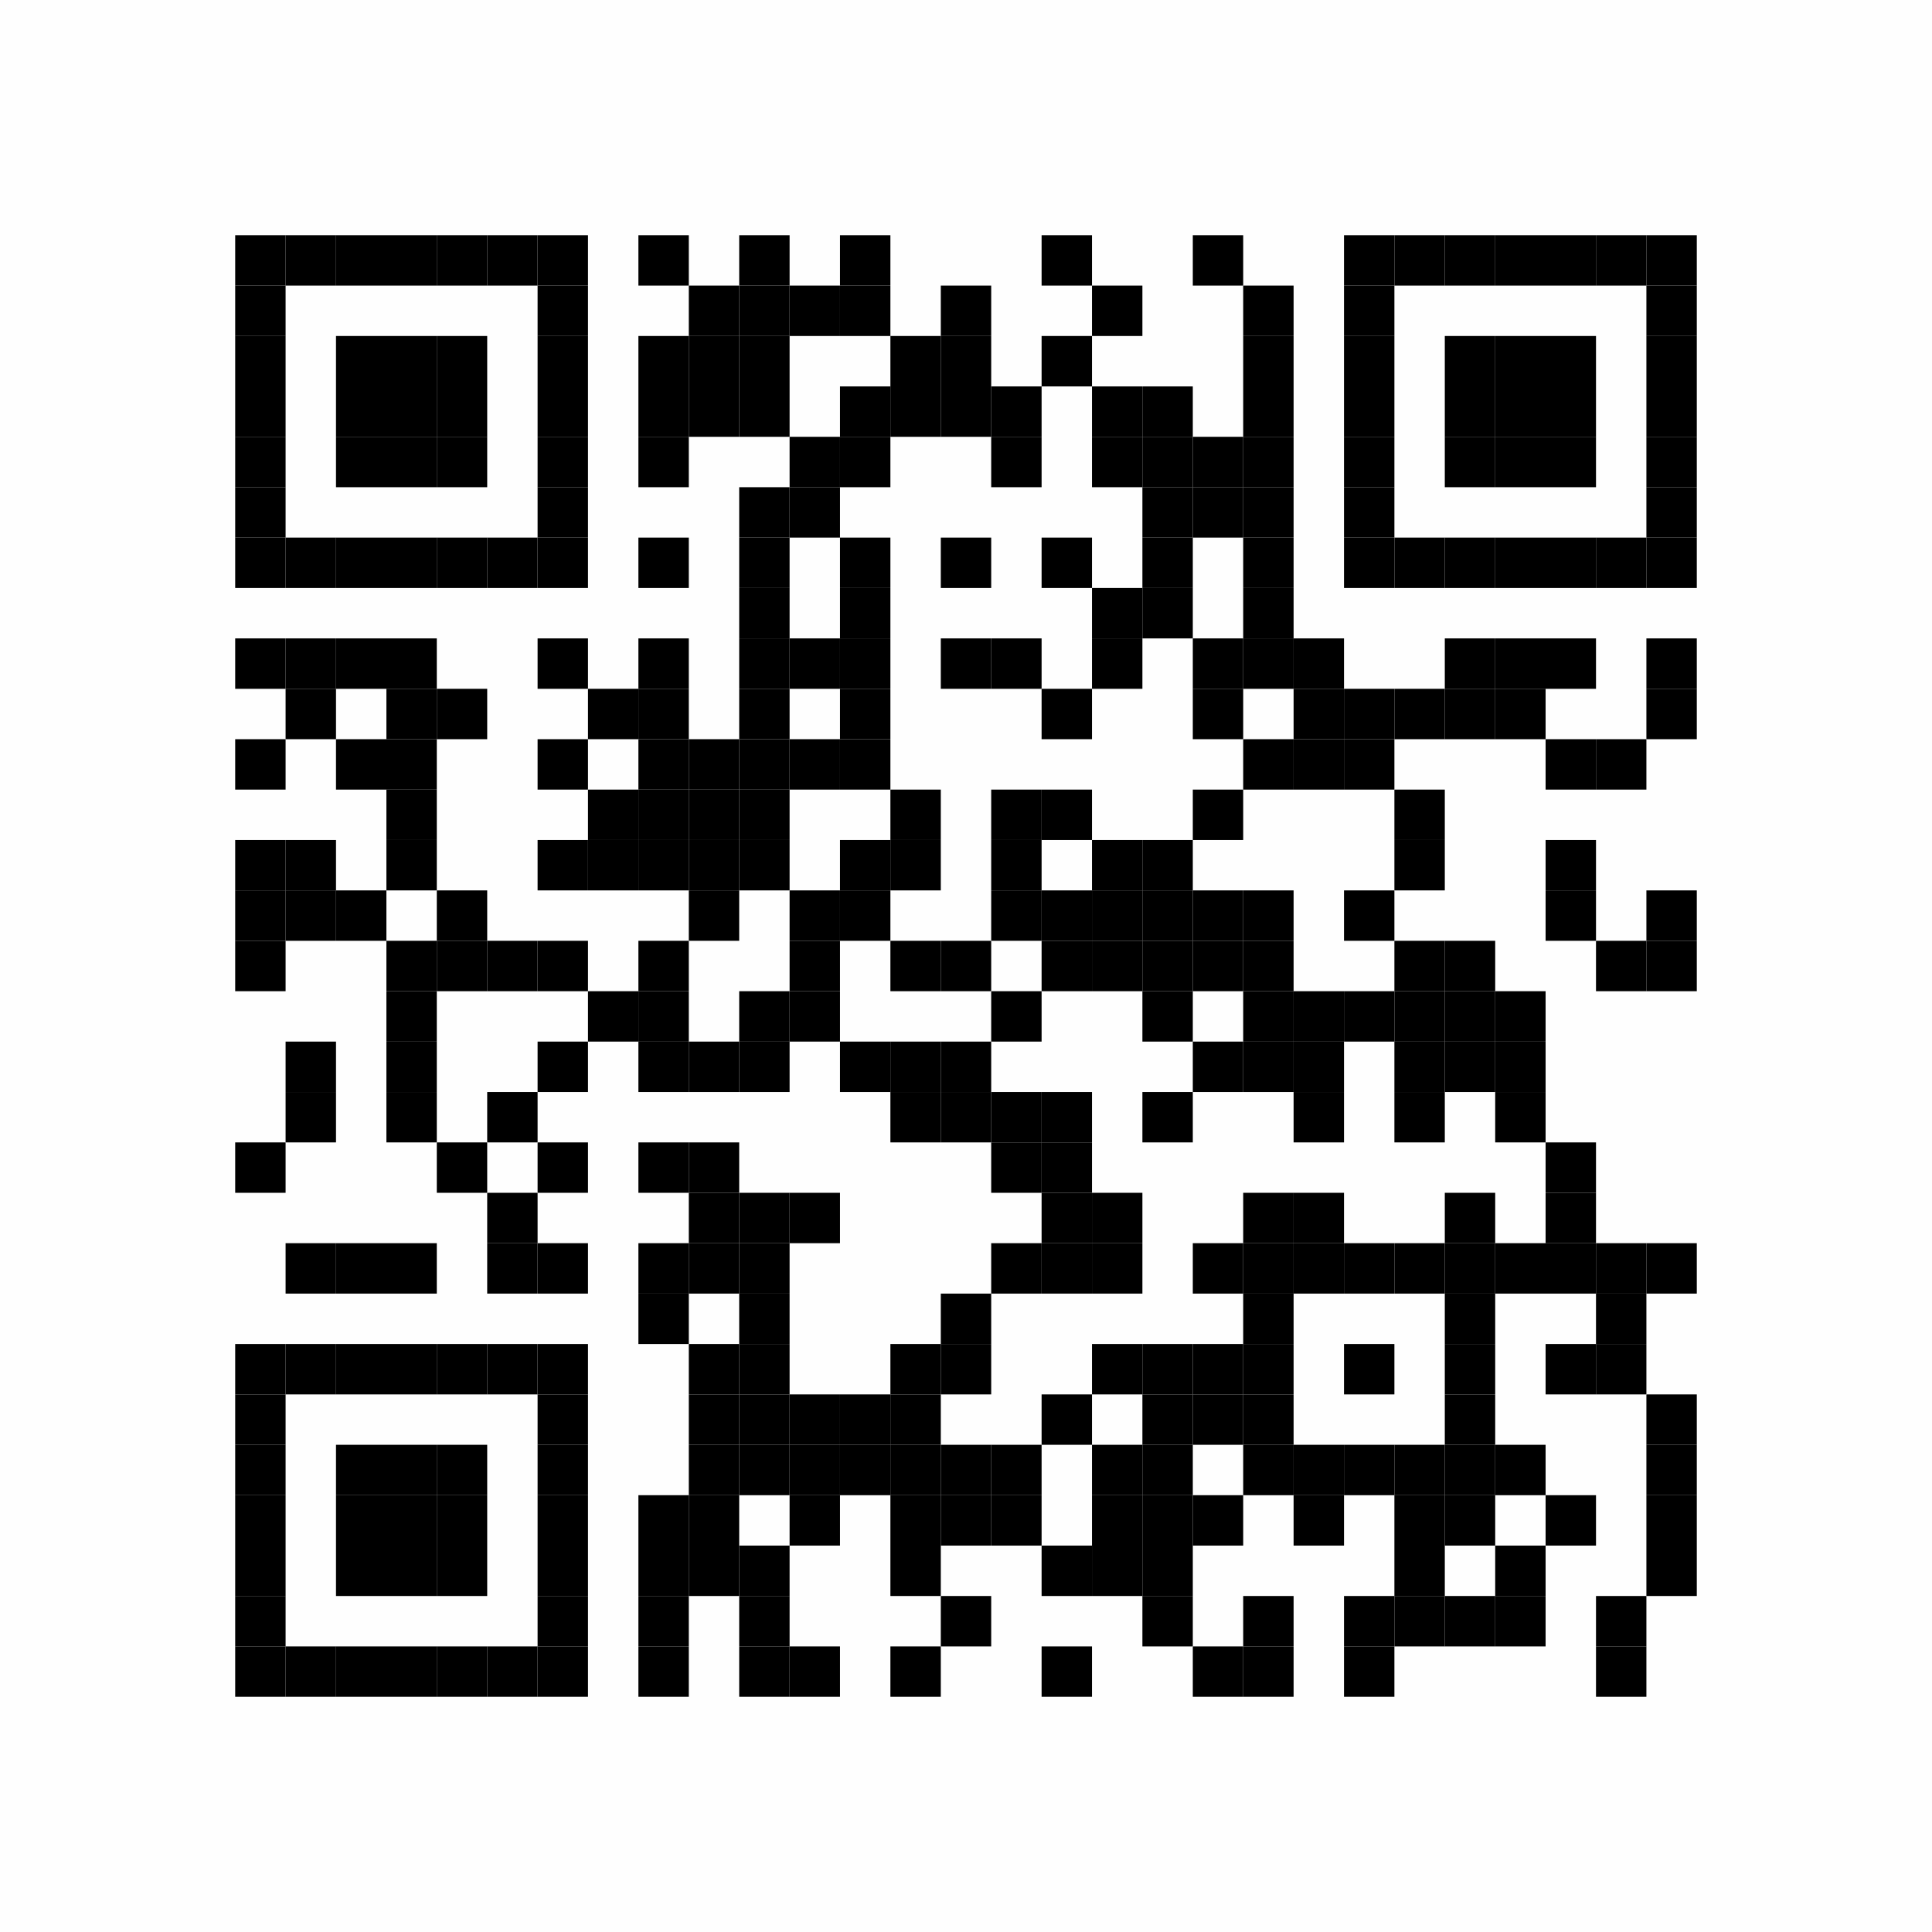 <svg xmlns="http://www.w3.org/2000/svg" xmlns:xlink="http://www.w3.org/1999/xlink" version="1.1" width="115px" height="115px" viewBox="0 0 115 115"><defs><rect id="r0" width="3" height="3" fill="#000000"/></defs><rect x="0" y="0" width="115" height="115" fill="#fefefe"/><use x="14" y="14" xlink:href="#r0"/><use x="17" y="14" xlink:href="#r0"/><use x="20" y="14" xlink:href="#r0"/><use x="23" y="14" xlink:href="#r0"/><use x="26" y="14" xlink:href="#r0"/><use x="29" y="14" xlink:href="#r0"/><use x="32" y="14" xlink:href="#r0"/><use x="38" y="14" xlink:href="#r0"/><use x="44" y="14" xlink:href="#r0"/><use x="50" y="14" xlink:href="#r0"/><use x="62" y="14" xlink:href="#r0"/><use x="71" y="14" xlink:href="#r0"/><use x="80" y="14" xlink:href="#r0"/><use x="83" y="14" xlink:href="#r0"/><use x="86" y="14" xlink:href="#r0"/><use x="89" y="14" xlink:href="#r0"/><use x="92" y="14" xlink:href="#r0"/><use x="95" y="14" xlink:href="#r0"/><use x="98" y="14" xlink:href="#r0"/><use x="14" y="17" xlink:href="#r0"/><use x="32" y="17" xlink:href="#r0"/><use x="41" y="17" xlink:href="#r0"/><use x="44" y="17" xlink:href="#r0"/><use x="47" y="17" xlink:href="#r0"/><use x="50" y="17" xlink:href="#r0"/><use x="56" y="17" xlink:href="#r0"/><use x="65" y="17" xlink:href="#r0"/><use x="74" y="17" xlink:href="#r0"/><use x="80" y="17" xlink:href="#r0"/><use x="98" y="17" xlink:href="#r0"/><use x="14" y="20" xlink:href="#r0"/><use x="20" y="20" xlink:href="#r0"/><use x="23" y="20" xlink:href="#r0"/><use x="26" y="20" xlink:href="#r0"/><use x="32" y="20" xlink:href="#r0"/><use x="38" y="20" xlink:href="#r0"/><use x="41" y="20" xlink:href="#r0"/><use x="44" y="20" xlink:href="#r0"/><use x="53" y="20" xlink:href="#r0"/><use x="56" y="20" xlink:href="#r0"/><use x="62" y="20" xlink:href="#r0"/><use x="74" y="20" xlink:href="#r0"/><use x="80" y="20" xlink:href="#r0"/><use x="86" y="20" xlink:href="#r0"/><use x="89" y="20" xlink:href="#r0"/><use x="92" y="20" xlink:href="#r0"/><use x="98" y="20" xlink:href="#r0"/><use x="14" y="23" xlink:href="#r0"/><use x="20" y="23" xlink:href="#r0"/><use x="23" y="23" xlink:href="#r0"/><use x="26" y="23" xlink:href="#r0"/><use x="32" y="23" xlink:href="#r0"/><use x="38" y="23" xlink:href="#r0"/><use x="41" y="23" xlink:href="#r0"/><use x="44" y="23" xlink:href="#r0"/><use x="50" y="23" xlink:href="#r0"/><use x="53" y="23" xlink:href="#r0"/><use x="56" y="23" xlink:href="#r0"/><use x="59" y="23" xlink:href="#r0"/><use x="65" y="23" xlink:href="#r0"/><use x="68" y="23" xlink:href="#r0"/><use x="74" y="23" xlink:href="#r0"/><use x="80" y="23" xlink:href="#r0"/><use x="86" y="23" xlink:href="#r0"/><use x="89" y="23" xlink:href="#r0"/><use x="92" y="23" xlink:href="#r0"/><use x="98" y="23" xlink:href="#r0"/><use x="14" y="26" xlink:href="#r0"/><use x="20" y="26" xlink:href="#r0"/><use x="23" y="26" xlink:href="#r0"/><use x="26" y="26" xlink:href="#r0"/><use x="32" y="26" xlink:href="#r0"/><use x="38" y="26" xlink:href="#r0"/><use x="47" y="26" xlink:href="#r0"/><use x="50" y="26" xlink:href="#r0"/><use x="59" y="26" xlink:href="#r0"/><use x="65" y="26" xlink:href="#r0"/><use x="68" y="26" xlink:href="#r0"/><use x="71" y="26" xlink:href="#r0"/><use x="74" y="26" xlink:href="#r0"/><use x="80" y="26" xlink:href="#r0"/><use x="86" y="26" xlink:href="#r0"/><use x="89" y="26" xlink:href="#r0"/><use x="92" y="26" xlink:href="#r0"/><use x="98" y="26" xlink:href="#r0"/><use x="14" y="29" xlink:href="#r0"/><use x="32" y="29" xlink:href="#r0"/><use x="44" y="29" xlink:href="#r0"/><use x="47" y="29" xlink:href="#r0"/><use x="68" y="29" xlink:href="#r0"/><use x="71" y="29" xlink:href="#r0"/><use x="74" y="29" xlink:href="#r0"/><use x="80" y="29" xlink:href="#r0"/><use x="98" y="29" xlink:href="#r0"/><use x="14" y="32" xlink:href="#r0"/><use x="17" y="32" xlink:href="#r0"/><use x="20" y="32" xlink:href="#r0"/><use x="23" y="32" xlink:href="#r0"/><use x="26" y="32" xlink:href="#r0"/><use x="29" y="32" xlink:href="#r0"/><use x="32" y="32" xlink:href="#r0"/><use x="38" y="32" xlink:href="#r0"/><use x="44" y="32" xlink:href="#r0"/><use x="50" y="32" xlink:href="#r0"/><use x="56" y="32" xlink:href="#r0"/><use x="62" y="32" xlink:href="#r0"/><use x="68" y="32" xlink:href="#r0"/><use x="74" y="32" xlink:href="#r0"/><use x="80" y="32" xlink:href="#r0"/><use x="83" y="32" xlink:href="#r0"/><use x="86" y="32" xlink:href="#r0"/><use x="89" y="32" xlink:href="#r0"/><use x="92" y="32" xlink:href="#r0"/><use x="95" y="32" xlink:href="#r0"/><use x="98" y="32" xlink:href="#r0"/><use x="44" y="35" xlink:href="#r0"/><use x="50" y="35" xlink:href="#r0"/><use x="65" y="35" xlink:href="#r0"/><use x="68" y="35" xlink:href="#r0"/><use x="74" y="35" xlink:href="#r0"/><use x="14" y="38" xlink:href="#r0"/><use x="17" y="38" xlink:href="#r0"/><use x="20" y="38" xlink:href="#r0"/><use x="23" y="38" xlink:href="#r0"/><use x="32" y="38" xlink:href="#r0"/><use x="38" y="38" xlink:href="#r0"/><use x="44" y="38" xlink:href="#r0"/><use x="47" y="38" xlink:href="#r0"/><use x="50" y="38" xlink:href="#r0"/><use x="56" y="38" xlink:href="#r0"/><use x="59" y="38" xlink:href="#r0"/><use x="65" y="38" xlink:href="#r0"/><use x="71" y="38" xlink:href="#r0"/><use x="74" y="38" xlink:href="#r0"/><use x="77" y="38" xlink:href="#r0"/><use x="86" y="38" xlink:href="#r0"/><use x="89" y="38" xlink:href="#r0"/><use x="92" y="38" xlink:href="#r0"/><use x="98" y="38" xlink:href="#r0"/><use x="17" y="41" xlink:href="#r0"/><use x="23" y="41" xlink:href="#r0"/><use x="26" y="41" xlink:href="#r0"/><use x="35" y="41" xlink:href="#r0"/><use x="38" y="41" xlink:href="#r0"/><use x="44" y="41" xlink:href="#r0"/><use x="50" y="41" xlink:href="#r0"/><use x="62" y="41" xlink:href="#r0"/><use x="71" y="41" xlink:href="#r0"/><use x="77" y="41" xlink:href="#r0"/><use x="80" y="41" xlink:href="#r0"/><use x="83" y="41" xlink:href="#r0"/><use x="86" y="41" xlink:href="#r0"/><use x="89" y="41" xlink:href="#r0"/><use x="98" y="41" xlink:href="#r0"/><use x="14" y="44" xlink:href="#r0"/><use x="20" y="44" xlink:href="#r0"/><use x="23" y="44" xlink:href="#r0"/><use x="32" y="44" xlink:href="#r0"/><use x="38" y="44" xlink:href="#r0"/><use x="41" y="44" xlink:href="#r0"/><use x="44" y="44" xlink:href="#r0"/><use x="47" y="44" xlink:href="#r0"/><use x="50" y="44" xlink:href="#r0"/><use x="74" y="44" xlink:href="#r0"/><use x="77" y="44" xlink:href="#r0"/><use x="80" y="44" xlink:href="#r0"/><use x="92" y="44" xlink:href="#r0"/><use x="95" y="44" xlink:href="#r0"/><use x="23" y="47" xlink:href="#r0"/><use x="35" y="47" xlink:href="#r0"/><use x="38" y="47" xlink:href="#r0"/><use x="41" y="47" xlink:href="#r0"/><use x="44" y="47" xlink:href="#r0"/><use x="53" y="47" xlink:href="#r0"/><use x="59" y="47" xlink:href="#r0"/><use x="62" y="47" xlink:href="#r0"/><use x="71" y="47" xlink:href="#r0"/><use x="83" y="47" xlink:href="#r0"/><use x="14" y="50" xlink:href="#r0"/><use x="17" y="50" xlink:href="#r0"/><use x="23" y="50" xlink:href="#r0"/><use x="32" y="50" xlink:href="#r0"/><use x="35" y="50" xlink:href="#r0"/><use x="38" y="50" xlink:href="#r0"/><use x="41" y="50" xlink:href="#r0"/><use x="44" y="50" xlink:href="#r0"/><use x="50" y="50" xlink:href="#r0"/><use x="53" y="50" xlink:href="#r0"/><use x="59" y="50" xlink:href="#r0"/><use x="65" y="50" xlink:href="#r0"/><use x="68" y="50" xlink:href="#r0"/><use x="83" y="50" xlink:href="#r0"/><use x="92" y="50" xlink:href="#r0"/><use x="14" y="53" xlink:href="#r0"/><use x="17" y="53" xlink:href="#r0"/><use x="20" y="53" xlink:href="#r0"/><use x="26" y="53" xlink:href="#r0"/><use x="41" y="53" xlink:href="#r0"/><use x="47" y="53" xlink:href="#r0"/><use x="50" y="53" xlink:href="#r0"/><use x="59" y="53" xlink:href="#r0"/><use x="62" y="53" xlink:href="#r0"/><use x="65" y="53" xlink:href="#r0"/><use x="68" y="53" xlink:href="#r0"/><use x="71" y="53" xlink:href="#r0"/><use x="74" y="53" xlink:href="#r0"/><use x="80" y="53" xlink:href="#r0"/><use x="92" y="53" xlink:href="#r0"/><use x="98" y="53" xlink:href="#r0"/><use x="14" y="56" xlink:href="#r0"/><use x="23" y="56" xlink:href="#r0"/><use x="26" y="56" xlink:href="#r0"/><use x="29" y="56" xlink:href="#r0"/><use x="32" y="56" xlink:href="#r0"/><use x="38" y="56" xlink:href="#r0"/><use x="47" y="56" xlink:href="#r0"/><use x="53" y="56" xlink:href="#r0"/><use x="56" y="56" xlink:href="#r0"/><use x="62" y="56" xlink:href="#r0"/><use x="65" y="56" xlink:href="#r0"/><use x="68" y="56" xlink:href="#r0"/><use x="71" y="56" xlink:href="#r0"/><use x="74" y="56" xlink:href="#r0"/><use x="83" y="56" xlink:href="#r0"/><use x="86" y="56" xlink:href="#r0"/><use x="95" y="56" xlink:href="#r0"/><use x="98" y="56" xlink:href="#r0"/><use x="23" y="59" xlink:href="#r0"/><use x="35" y="59" xlink:href="#r0"/><use x="38" y="59" xlink:href="#r0"/><use x="44" y="59" xlink:href="#r0"/><use x="47" y="59" xlink:href="#r0"/><use x="59" y="59" xlink:href="#r0"/><use x="68" y="59" xlink:href="#r0"/><use x="74" y="59" xlink:href="#r0"/><use x="77" y="59" xlink:href="#r0"/><use x="80" y="59" xlink:href="#r0"/><use x="83" y="59" xlink:href="#r0"/><use x="86" y="59" xlink:href="#r0"/><use x="89" y="59" xlink:href="#r0"/><use x="17" y="62" xlink:href="#r0"/><use x="23" y="62" xlink:href="#r0"/><use x="32" y="62" xlink:href="#r0"/><use x="38" y="62" xlink:href="#r0"/><use x="41" y="62" xlink:href="#r0"/><use x="44" y="62" xlink:href="#r0"/><use x="50" y="62" xlink:href="#r0"/><use x="53" y="62" xlink:href="#r0"/><use x="56" y="62" xlink:href="#r0"/><use x="71" y="62" xlink:href="#r0"/><use x="74" y="62" xlink:href="#r0"/><use x="77" y="62" xlink:href="#r0"/><use x="83" y="62" xlink:href="#r0"/><use x="86" y="62" xlink:href="#r0"/><use x="89" y="62" xlink:href="#r0"/><use x="17" y="65" xlink:href="#r0"/><use x="23" y="65" xlink:href="#r0"/><use x="29" y="65" xlink:href="#r0"/><use x="53" y="65" xlink:href="#r0"/><use x="56" y="65" xlink:href="#r0"/><use x="59" y="65" xlink:href="#r0"/><use x="62" y="65" xlink:href="#r0"/><use x="68" y="65" xlink:href="#r0"/><use x="77" y="65" xlink:href="#r0"/><use x="83" y="65" xlink:href="#r0"/><use x="89" y="65" xlink:href="#r0"/><use x="14" y="68" xlink:href="#r0"/><use x="26" y="68" xlink:href="#r0"/><use x="32" y="68" xlink:href="#r0"/><use x="38" y="68" xlink:href="#r0"/><use x="41" y="68" xlink:href="#r0"/><use x="59" y="68" xlink:href="#r0"/><use x="62" y="68" xlink:href="#r0"/><use x="92" y="68" xlink:href="#r0"/><use x="29" y="71" xlink:href="#r0"/><use x="41" y="71" xlink:href="#r0"/><use x="44" y="71" xlink:href="#r0"/><use x="47" y="71" xlink:href="#r0"/><use x="62" y="71" xlink:href="#r0"/><use x="65" y="71" xlink:href="#r0"/><use x="74" y="71" xlink:href="#r0"/><use x="77" y="71" xlink:href="#r0"/><use x="86" y="71" xlink:href="#r0"/><use x="92" y="71" xlink:href="#r0"/><use x="17" y="74" xlink:href="#r0"/><use x="20" y="74" xlink:href="#r0"/><use x="23" y="74" xlink:href="#r0"/><use x="29" y="74" xlink:href="#r0"/><use x="32" y="74" xlink:href="#r0"/><use x="38" y="74" xlink:href="#r0"/><use x="41" y="74" xlink:href="#r0"/><use x="44" y="74" xlink:href="#r0"/><use x="59" y="74" xlink:href="#r0"/><use x="62" y="74" xlink:href="#r0"/><use x="65" y="74" xlink:href="#r0"/><use x="71" y="74" xlink:href="#r0"/><use x="74" y="74" xlink:href="#r0"/><use x="77" y="74" xlink:href="#r0"/><use x="80" y="74" xlink:href="#r0"/><use x="83" y="74" xlink:href="#r0"/><use x="86" y="74" xlink:href="#r0"/><use x="89" y="74" xlink:href="#r0"/><use x="92" y="74" xlink:href="#r0"/><use x="95" y="74" xlink:href="#r0"/><use x="98" y="74" xlink:href="#r0"/><use x="38" y="77" xlink:href="#r0"/><use x="44" y="77" xlink:href="#r0"/><use x="56" y="77" xlink:href="#r0"/><use x="74" y="77" xlink:href="#r0"/><use x="86" y="77" xlink:href="#r0"/><use x="95" y="77" xlink:href="#r0"/><use x="14" y="80" xlink:href="#r0"/><use x="17" y="80" xlink:href="#r0"/><use x="20" y="80" xlink:href="#r0"/><use x="23" y="80" xlink:href="#r0"/><use x="26" y="80" xlink:href="#r0"/><use x="29" y="80" xlink:href="#r0"/><use x="32" y="80" xlink:href="#r0"/><use x="41" y="80" xlink:href="#r0"/><use x="44" y="80" xlink:href="#r0"/><use x="53" y="80" xlink:href="#r0"/><use x="56" y="80" xlink:href="#r0"/><use x="65" y="80" xlink:href="#r0"/><use x="68" y="80" xlink:href="#r0"/><use x="71" y="80" xlink:href="#r0"/><use x="74" y="80" xlink:href="#r0"/><use x="80" y="80" xlink:href="#r0"/><use x="86" y="80" xlink:href="#r0"/><use x="92" y="80" xlink:href="#r0"/><use x="95" y="80" xlink:href="#r0"/><use x="14" y="83" xlink:href="#r0"/><use x="32" y="83" xlink:href="#r0"/><use x="41" y="83" xlink:href="#r0"/><use x="44" y="83" xlink:href="#r0"/><use x="47" y="83" xlink:href="#r0"/><use x="50" y="83" xlink:href="#r0"/><use x="53" y="83" xlink:href="#r0"/><use x="62" y="83" xlink:href="#r0"/><use x="68" y="83" xlink:href="#r0"/><use x="71" y="83" xlink:href="#r0"/><use x="74" y="83" xlink:href="#r0"/><use x="86" y="83" xlink:href="#r0"/><use x="98" y="83" xlink:href="#r0"/><use x="14" y="86" xlink:href="#r0"/><use x="20" y="86" xlink:href="#r0"/><use x="23" y="86" xlink:href="#r0"/><use x="26" y="86" xlink:href="#r0"/><use x="32" y="86" xlink:href="#r0"/><use x="41" y="86" xlink:href="#r0"/><use x="44" y="86" xlink:href="#r0"/><use x="47" y="86" xlink:href="#r0"/><use x="50" y="86" xlink:href="#r0"/><use x="53" y="86" xlink:href="#r0"/><use x="56" y="86" xlink:href="#r0"/><use x="59" y="86" xlink:href="#r0"/><use x="65" y="86" xlink:href="#r0"/><use x="68" y="86" xlink:href="#r0"/><use x="74" y="86" xlink:href="#r0"/><use x="77" y="86" xlink:href="#r0"/><use x="80" y="86" xlink:href="#r0"/><use x="83" y="86" xlink:href="#r0"/><use x="86" y="86" xlink:href="#r0"/><use x="89" y="86" xlink:href="#r0"/><use x="98" y="86" xlink:href="#r0"/><use x="14" y="89" xlink:href="#r0"/><use x="20" y="89" xlink:href="#r0"/><use x="23" y="89" xlink:href="#r0"/><use x="26" y="89" xlink:href="#r0"/><use x="32" y="89" xlink:href="#r0"/><use x="38" y="89" xlink:href="#r0"/><use x="41" y="89" xlink:href="#r0"/><use x="47" y="89" xlink:href="#r0"/><use x="53" y="89" xlink:href="#r0"/><use x="56" y="89" xlink:href="#r0"/><use x="59" y="89" xlink:href="#r0"/><use x="65" y="89" xlink:href="#r0"/><use x="68" y="89" xlink:href="#r0"/><use x="71" y="89" xlink:href="#r0"/><use x="77" y="89" xlink:href="#r0"/><use x="83" y="89" xlink:href="#r0"/><use x="86" y="89" xlink:href="#r0"/><use x="92" y="89" xlink:href="#r0"/><use x="98" y="89" xlink:href="#r0"/><use x="14" y="92" xlink:href="#r0"/><use x="20" y="92" xlink:href="#r0"/><use x="23" y="92" xlink:href="#r0"/><use x="26" y="92" xlink:href="#r0"/><use x="32" y="92" xlink:href="#r0"/><use x="38" y="92" xlink:href="#r0"/><use x="41" y="92" xlink:href="#r0"/><use x="44" y="92" xlink:href="#r0"/><use x="53" y="92" xlink:href="#r0"/><use x="62" y="92" xlink:href="#r0"/><use x="65" y="92" xlink:href="#r0"/><use x="68" y="92" xlink:href="#r0"/><use x="83" y="92" xlink:href="#r0"/><use x="89" y="92" xlink:href="#r0"/><use x="98" y="92" xlink:href="#r0"/><use x="14" y="95" xlink:href="#r0"/><use x="32" y="95" xlink:href="#r0"/><use x="38" y="95" xlink:href="#r0"/><use x="44" y="95" xlink:href="#r0"/><use x="56" y="95" xlink:href="#r0"/><use x="68" y="95" xlink:href="#r0"/><use x="74" y="95" xlink:href="#r0"/><use x="80" y="95" xlink:href="#r0"/><use x="83" y="95" xlink:href="#r0"/><use x="86" y="95" xlink:href="#r0"/><use x="89" y="95" xlink:href="#r0"/><use x="95" y="95" xlink:href="#r0"/><use x="14" y="98" xlink:href="#r0"/><use x="17" y="98" xlink:href="#r0"/><use x="20" y="98" xlink:href="#r0"/><use x="23" y="98" xlink:href="#r0"/><use x="26" y="98" xlink:href="#r0"/><use x="29" y="98" xlink:href="#r0"/><use x="32" y="98" xlink:href="#r0"/><use x="38" y="98" xlink:href="#r0"/><use x="44" y="98" xlink:href="#r0"/><use x="47" y="98" xlink:href="#r0"/><use x="53" y="98" xlink:href="#r0"/><use x="62" y="98" xlink:href="#r0"/><use x="71" y="98" xlink:href="#r0"/><use x="74" y="98" xlink:href="#r0"/><use x="80" y="98" xlink:href="#r0"/><use x="95" y="98" xlink:href="#r0"/></svg>